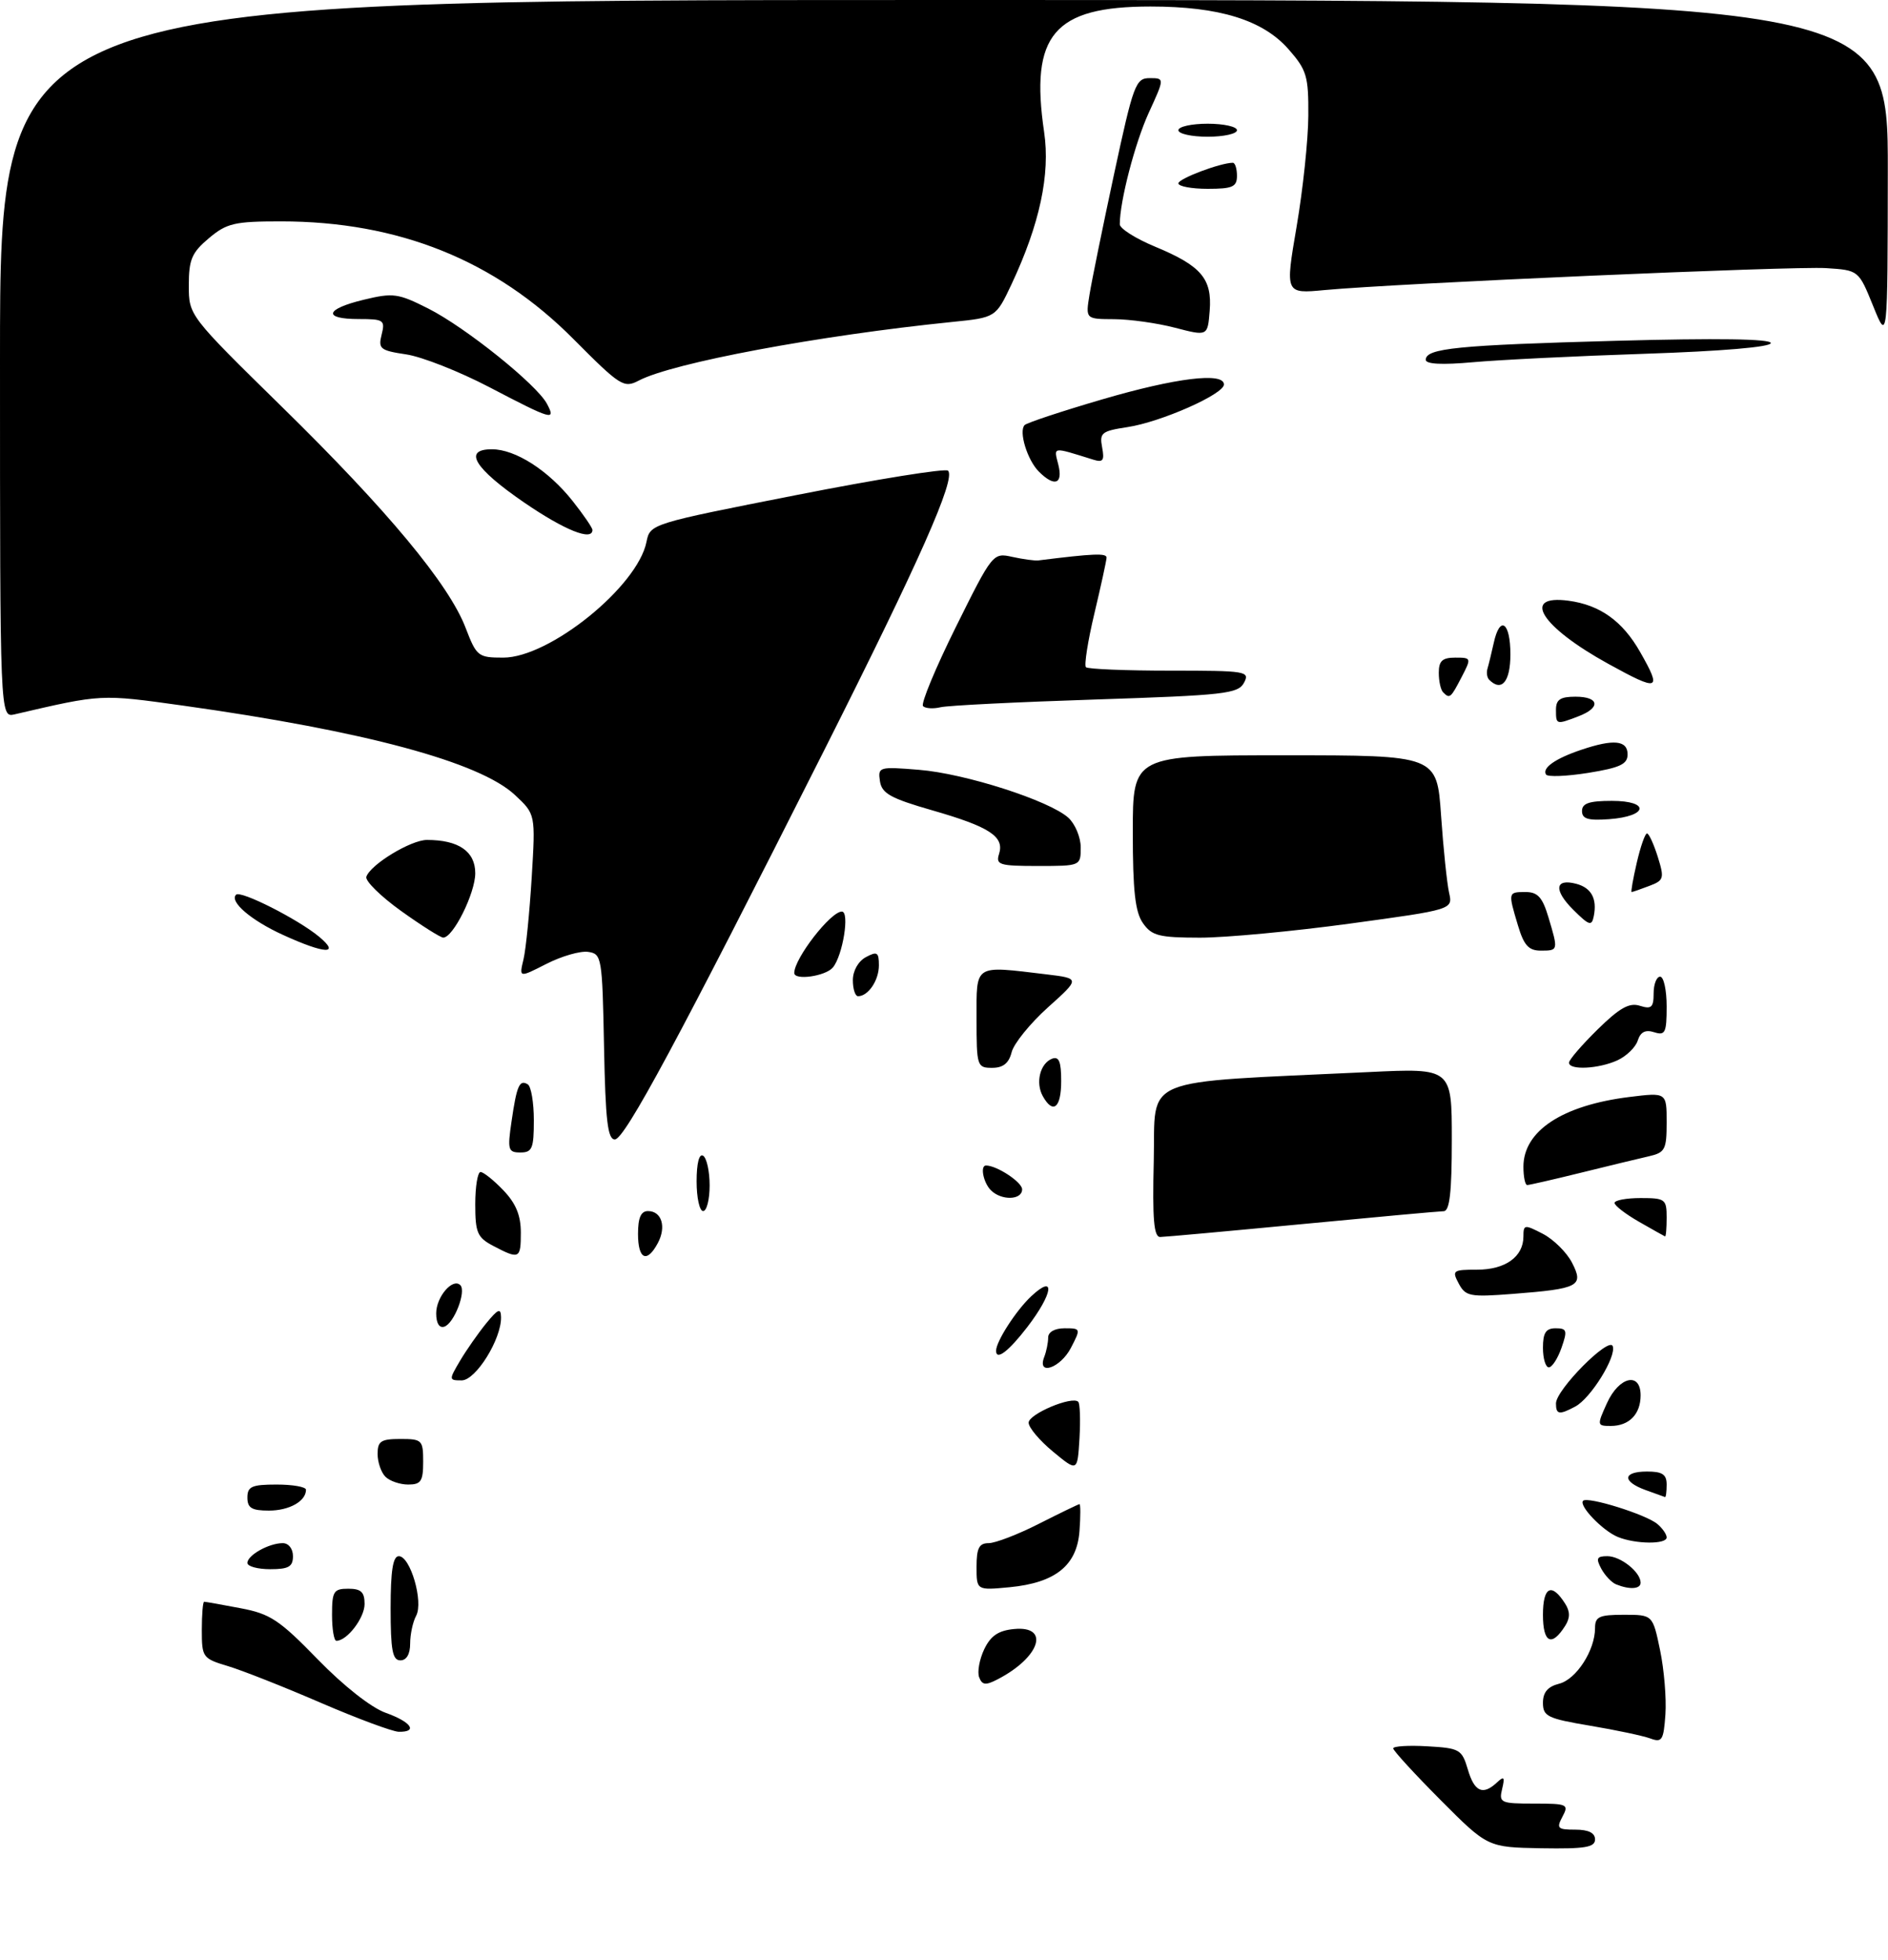 <?xml version="1.0" encoding="UTF-8" standalone="no"?>
<!DOCTYPE svg PUBLIC "-//W3C//DTD SVG 1.1//EN" "http://www.w3.org/Graphics/SVG/1.1/DTD/svg11.dtd" >
<svg xmlns="http://www.w3.org/2000/svg" xmlns:xlink="http://www.w3.org/1999/xlink" version="1.1" viewBox="0 0 290 301">
 <g >
 <path fill="currentColor"
d=" M 221.25 276.43 C 217.26 272.42 214.00 268.86 214.00 268.52 C 214.00 268.18 216.36 268.03 219.25 268.20 C 224.21 268.48 224.55 268.68 225.46 271.75 C 226.47 275.20 227.77 275.78 229.94 273.75 C 231.03 272.73 231.17 272.91 230.73 274.75 C 230.22 276.87 230.49 277.00 235.63 277.00 C 240.76 277.00 241.01 277.11 240.00 279.00 C 239.04 280.80 239.24 281.00 241.96 281.00 C 244.00 281.00 245.00 281.50 245.00 282.50 C 245.00 283.72 243.48 283.97 236.75 283.86 C 228.50 283.71 228.50 283.71 221.25 276.43 Z  M 253.50 267.00 C 252.40 266.59 248.24 265.71 244.25 265.04 C 237.70 263.94 237.00 263.60 237.00 261.52 C 237.00 259.90 237.74 259.03 239.48 258.59 C 242.11 257.93 245.00 253.47 245.00 250.05 C 245.00 248.29 245.63 248.00 249.43 248.00 C 253.86 248.00 253.86 248.00 254.99 253.44 C 255.61 256.42 255.98 260.87 255.81 263.31 C 255.53 267.27 255.29 267.66 253.50 267.00 Z  M 49.25 261.51 C 43.61 259.07 37.20 256.54 35.00 255.88 C 31.13 254.72 31.00 254.54 31.00 250.34 C 31.00 247.95 31.16 246.00 31.36 246.00 C 31.56 246.00 34.07 246.44 36.93 246.99 C 41.51 247.85 42.92 248.79 48.81 254.85 C 52.78 258.93 57.02 262.27 59.25 263.06 C 63.17 264.46 64.25 266.02 61.25 265.97 C 60.29 265.95 54.89 263.94 49.25 261.51 Z  M 150.40 257.60 C 150.09 256.79 150.44 254.86 151.17 253.31 C 152.17 251.22 153.35 250.42 155.76 250.19 C 161.35 249.65 159.76 254.54 153.24 257.91 C 151.40 258.87 150.86 258.81 150.40 257.60 Z  M 60.00 247.00 C 60.00 241.25 60.35 239.00 61.26 239.00 C 63.03 239.00 65.07 246.00 63.92 248.15 C 63.41 249.10 63.00 251.02 63.00 252.43 C 63.00 254.05 62.44 255.00 61.50 255.00 C 60.29 255.00 60.00 253.44 60.00 247.00 Z  M 51.00 248.00 C 51.00 244.40 51.25 244.00 53.50 244.00 C 55.46 244.00 56.00 244.51 56.00 246.35 C 56.00 248.48 53.31 252.00 51.67 252.00 C 51.30 252.00 51.00 250.20 51.00 248.00 Z  M 237.00 248.00 C 237.00 243.67 238.34 243.01 240.42 246.31 C 241.18 247.51 241.18 248.49 240.42 249.69 C 238.34 252.99 237.00 252.33 237.00 248.00 Z  M 150.00 240.63 C 150.00 237.76 150.39 237.00 151.86 237.00 C 152.88 237.00 156.37 235.66 159.61 234.01 C 162.85 232.37 165.64 231.02 165.81 231.01 C 165.98 231.01 165.98 232.87 165.81 235.15 C 165.42 240.44 162.11 243.09 155.07 243.77 C 150.00 244.25 150.00 244.25 150.00 240.63 Z  M 248.24 243.33 C 247.54 243.05 246.52 241.96 245.95 240.91 C 245.11 239.33 245.27 239.00 246.89 239.00 C 248.93 239.00 252.00 241.45 252.00 243.07 C 252.00 244.06 250.32 244.17 248.24 243.33 Z  M 38.00 240.04 C 38.00 238.85 41.31 237.00 43.43 237.00 C 44.33 237.00 45.00 237.85 45.00 239.00 C 45.00 240.62 44.33 241.00 41.50 241.00 C 39.58 241.00 38.00 240.57 38.00 240.04 Z  M 248.50 236.05 C 246.17 235.10 242.45 231.22 243.17 230.49 C 243.87 229.80 252.79 232.58 254.55 234.04 C 255.35 234.70 256.00 235.64 256.00 236.12 C 256.00 237.21 251.21 237.16 248.50 236.05 Z  M 38.00 230.00 C 38.00 228.30 38.67 228.00 42.50 228.00 C 44.98 228.00 47.00 228.36 47.00 228.80 C 47.00 230.56 44.43 232.00 41.30 232.00 C 38.67 232.00 38.00 231.60 38.00 230.00 Z  M 252.75 228.84 C 249.11 227.51 249.25 226.00 253.00 226.00 C 255.33 226.00 256.00 226.44 256.00 228.00 C 256.00 229.10 255.89 229.96 255.75 229.92 C 255.61 229.88 254.26 229.39 252.75 228.84 Z  M 59.20 226.80 C 58.54 226.14 58.00 224.56 58.00 223.30 C 58.00 221.34 58.51 221.00 61.50 221.00 C 64.83 221.00 65.00 221.17 65.00 224.50 C 65.00 227.49 64.66 228.00 62.70 228.00 C 61.44 228.00 59.86 227.46 59.20 226.80 Z  M 161.75 222.95 C 159.69 221.25 158.00 219.25 158.00 218.50 C 158.00 217.17 164.68 214.35 165.62 215.29 C 165.89 215.56 165.97 218.09 165.81 220.92 C 165.50 226.05 165.50 226.05 161.75 222.95 Z  M 246.83 215.50 C 248.68 211.41 252.00 210.64 252.00 214.30 C 252.00 217.19 250.24 219.00 247.42 219.00 C 245.30 219.00 245.28 218.91 246.83 215.50 Z  M 239.00 215.54 C 239.00 213.44 247.17 205.21 247.72 206.75 C 248.30 208.37 244.35 214.74 241.98 216.01 C 239.50 217.34 239.00 217.26 239.00 215.54 Z  M 70.67 208.98 C 71.65 207.33 73.46 204.74 74.69 203.23 C 76.50 201.02 76.93 200.84 76.96 202.29 C 77.03 205.66 73.08 212.00 70.92 212.00 C 68.93 212.00 68.93 211.93 70.67 208.98 Z  M 160.39 208.42 C 160.73 207.55 161.00 206.20 161.00 205.42 C 161.00 204.57 162.01 204.00 163.53 204.00 C 166.01 204.00 166.03 204.05 164.50 207.00 C 162.89 210.11 159.26 211.36 160.39 208.42 Z  M 237.00 207.00 C 237.00 204.69 237.45 204.00 238.95 204.00 C 240.68 204.00 240.78 204.34 239.85 207.00 C 239.27 208.65 238.40 210.00 237.90 210.00 C 237.41 210.00 237.00 208.65 237.00 207.00 Z  M 153.00 207.45 C 153.00 206.02 156.08 201.25 158.40 199.08 C 162.18 195.54 161.78 198.62 157.79 203.82 C 154.91 207.56 153.00 209.01 153.00 207.45 Z  M 67.00 201.71 C 67.00 199.17 69.54 196.21 70.71 197.38 C 71.65 198.32 69.75 203.26 68.25 203.75 C 67.48 204.01 67.00 203.23 67.00 201.71 Z  M 224.07 197.14 C 222.99 195.12 223.16 195.00 226.89 195.00 C 231.23 195.00 234.00 193.01 234.00 189.90 C 234.00 188.06 234.16 188.03 236.98 189.49 C 238.62 190.34 240.64 192.33 241.46 193.92 C 243.32 197.52 242.55 197.93 232.36 198.72 C 225.79 199.23 225.12 199.10 224.07 197.14 Z  M 75.75 191.34 C 73.32 190.06 73.00 189.32 73.00 184.95 C 73.00 182.23 73.37 180.00 73.81 180.00 C 74.26 180.00 75.84 181.26 77.31 182.80 C 79.24 184.81 80.00 186.66 80.00 189.30 C 80.00 193.35 79.78 193.46 75.75 191.34 Z  M 98.00 189.50 C 98.00 187.02 98.45 186.00 99.53 186.00 C 101.64 186.00 102.38 188.42 101.04 190.92 C 99.36 194.06 98.00 193.42 98.00 189.50 Z  M 177.22 178.25 C 177.53 165.09 174.47 166.35 210.25 164.65 C 223.00 164.04 223.00 164.04 223.00 175.02 C 223.00 183.13 222.67 186.01 221.75 186.02 C 221.06 186.03 211.28 186.92 200.00 188.00 C 188.72 189.08 178.92 189.97 178.22 189.98 C 177.23 190.00 177.00 187.29 177.22 178.25 Z  M 251.75 187.64 C 249.69 186.46 248.00 185.16 248.00 184.75 C 248.00 184.34 249.80 184.00 252.00 184.00 C 255.78 184.00 256.00 184.17 256.00 187.00 C 256.00 188.65 255.89 189.95 255.75 189.89 C 255.61 189.83 253.81 188.82 251.75 187.64 Z  M 107.00 181.44 C 107.00 178.66 107.39 177.12 108.00 177.50 C 108.55 177.84 109.00 179.89 109.00 182.06 C 109.00 184.23 108.55 186.00 108.00 186.00 C 107.45 186.00 107.00 183.95 107.00 181.44 Z  M 152.20 182.80 C 151.04 181.64 150.52 179.00 151.45 179.00 C 153.12 179.00 157.00 181.56 157.00 182.66 C 157.00 184.33 153.82 184.42 152.20 182.80 Z  M 234.00 179.19 C 234.00 173.69 239.97 169.76 250.25 168.48 C 256.00 167.77 256.00 167.77 256.00 172.37 C 256.00 176.56 255.76 177.02 253.25 177.59 C 251.74 177.93 247.05 179.07 242.83 180.11 C 238.62 181.15 234.90 182.00 234.58 182.00 C 234.26 182.00 234.00 180.73 234.00 179.19 Z  M 78.57 172.25 C 79.37 166.73 79.79 165.75 81.07 166.54 C 81.58 166.86 82.00 169.34 82.00 172.06 C 82.00 176.38 81.74 177.00 79.94 177.00 C 78.05 177.00 77.93 176.60 78.57 172.25 Z  M 92.78 160.75 C 92.51 146.98 92.43 146.49 90.33 146.19 C 89.13 146.02 86.26 146.85 83.94 148.03 C 79.73 150.18 79.73 150.18 80.41 147.34 C 80.78 145.78 81.34 140.12 81.67 134.77 C 82.26 125.05 82.26 125.05 79.10 122.10 C 73.68 117.03 56.01 112.28 28.12 108.37 C 15.41 106.60 15.71 106.58 2.25 109.71 C 0.00 110.23 0.00 110.23 0.00 55.12 C 0.00 0.00 0.00 0.00 145.00 0.00 C 290.00 0.00 290.00 0.00 289.97 26.25 C 289.94 52.50 289.94 52.50 287.72 47.00 C 285.49 41.50 285.49 41.50 280.50 41.18 C 275.44 40.85 214.59 43.51 203.45 44.55 C 197.40 45.12 197.40 45.12 199.16 34.81 C 200.13 29.14 200.94 21.48 200.96 17.78 C 201.00 11.68 200.72 10.75 197.91 7.55 C 193.97 3.07 187.28 1.00 176.72 1.00 C 161.87 1.00 158.18 5.36 160.38 20.29 C 161.34 26.77 159.70 34.43 155.38 43.64 C 152.96 48.77 152.96 48.77 146.23 49.45 C 125.81 51.52 103.31 55.72 98.12 58.45 C 95.82 59.65 95.28 59.31 88.09 52.08 C 76.07 39.97 61.21 34.00 43.13 34.00 C 36.01 34.00 34.82 34.28 32.08 36.59 C 29.46 38.79 29.00 39.86 29.00 43.82 C 29.00 48.45 29.00 48.45 43.30 62.48 C 59.53 78.38 68.97 89.75 71.52 96.43 C 73.20 100.81 73.44 101.00 77.30 101.00 C 84.42 101.00 97.93 90.08 99.30 83.23 C 99.86 80.46 99.92 80.44 122.39 76.02 C 134.78 73.58 145.24 71.90 145.62 72.29 C 146.85 73.51 141.22 86.20 126.59 115.24 C 104.23 159.60 95.94 175.00 94.44 175.00 C 93.34 175.00 93.00 172.10 92.78 160.75 Z  M 160.18 168.36 C 159.02 166.29 159.76 163.31 161.60 162.60 C 162.66 162.20 163.00 163.04 163.00 166.03 C 163.00 170.16 161.76 171.18 160.18 168.36 Z  M 150.00 156.50 C 150.00 147.97 149.50 148.30 160.71 149.64 C 165.92 150.27 165.92 150.27 160.95 154.73 C 158.22 157.19 155.72 160.28 155.39 161.60 C 154.96 163.30 154.08 164.00 152.39 164.00 C 150.08 164.00 150.00 163.74 150.00 156.50 Z  M 241.00 163.21 C 241.00 162.77 242.98 160.48 245.39 158.11 C 248.78 154.78 250.27 153.95 251.89 154.47 C 253.66 155.03 254.00 154.72 254.00 152.57 C 254.00 151.16 254.45 150.00 255.00 150.00 C 255.55 150.00 256.00 152.06 256.00 154.57 C 256.00 158.62 255.78 159.07 254.08 158.53 C 252.74 158.10 251.98 158.49 251.56 159.81 C 251.23 160.85 249.82 162.21 248.43 162.85 C 245.54 164.17 241.00 164.39 241.00 163.21 Z  M 131.00 150.54 C 131.00 149.09 131.83 147.63 133.00 147.00 C 134.73 146.07 135.00 146.24 135.00 148.26 C 135.00 150.57 133.36 153.00 131.80 153.00 C 131.36 153.00 131.00 151.89 131.00 150.54 Z  M 122.00 149.43 C 122.00 147.21 127.58 140.00 129.31 140.00 C 130.54 140.00 129.46 146.74 127.93 148.59 C 126.81 149.93 122.00 150.62 122.00 149.43 Z  M 43.50 143.60 C 38.57 141.36 35.20 138.47 36.26 137.41 C 36.96 136.71 45.77 141.17 49.01 143.86 C 52.35 146.64 49.91 146.53 43.50 143.60 Z  M 233.16 142.13 C 231.63 137.02 231.63 137.00 234.34 137.00 C 236.19 137.00 236.93 137.81 237.84 140.87 C 239.37 145.98 239.37 146.00 236.66 146.00 C 234.81 146.00 234.07 145.19 233.16 142.13 Z  M 61.61 139.91 C 58.47 137.66 56.07 135.29 56.27 134.66 C 56.89 132.78 63.11 129.00 65.58 129.00 C 70.45 129.00 73.00 130.76 73.00 134.11 C 73.00 137.17 69.61 144.00 68.08 144.00 C 67.67 144.00 64.75 142.16 61.61 139.91 Z  M 175.56 141.78 C 174.36 140.07 174.00 136.82 174.00 127.78 C 174.00 116.00 174.00 116.00 197.35 116.00 C 220.71 116.00 220.71 116.00 221.35 125.25 C 221.70 130.34 222.26 135.67 222.58 137.10 C 223.17 139.69 223.17 139.69 207.34 141.85 C 198.63 143.04 188.26 144.01 184.31 144.01 C 178.01 144.00 176.92 143.72 175.56 141.78 Z  M 241.67 139.74 C 238.63 136.72 238.82 134.88 242.09 135.73 C 244.43 136.34 245.34 138.01 244.81 140.69 C 244.49 142.28 244.12 142.17 241.67 139.74 Z  M 251.41 132.50 C 251.98 130.03 252.69 128.00 252.98 128.00 C 253.27 128.00 254.01 129.61 254.63 131.57 C 255.67 134.91 255.59 135.21 253.31 136.07 C 251.97 136.58 250.76 137.00 250.62 137.00 C 250.48 137.00 250.84 134.97 251.41 132.50 Z  M 153.46 131.14 C 154.30 128.48 152.00 126.98 143.19 124.45 C 136.79 122.61 135.44 121.86 135.16 119.97 C 134.83 117.78 135.02 117.73 141.16 118.23 C 148.25 118.80 161.19 122.96 164.10 125.59 C 165.14 126.54 166.00 128.59 166.00 130.15 C 166.00 132.99 165.98 133.00 159.43 133.00 C 153.49 133.00 152.92 132.82 153.46 131.14 Z  M 243.00 124.56 C 243.00 123.37 244.10 123.00 247.58 123.00 C 253.49 123.00 253.14 125.37 247.17 125.81 C 243.93 126.05 243.00 125.77 243.00 124.56 Z  M 237.47 118.95 C 236.84 117.94 238.91 116.49 242.90 115.15 C 247.85 113.48 250.00 113.69 250.00 115.86 C 250.00 117.37 248.84 117.91 243.96 118.70 C 240.63 119.23 237.71 119.35 237.47 118.95 Z  M 239.00 109.00 C 239.00 107.44 239.67 107.00 242.00 107.00 C 245.67 107.00 245.92 108.70 242.43 110.02 C 239.03 111.32 239.00 111.31 239.00 109.00 Z  M 141.78 108.45 C 141.42 108.08 143.68 102.63 146.81 96.32 C 152.46 84.94 152.52 84.87 155.50 85.53 C 157.15 85.89 158.95 86.14 159.50 86.07 C 167.98 85.01 169.99 84.93 169.97 85.65 C 169.95 86.12 169.11 89.97 168.10 94.22 C 167.09 98.46 166.51 102.18 166.80 102.47 C 167.09 102.76 172.90 103.00 179.70 103.00 C 191.45 103.00 192.02 103.09 191.08 104.86 C 190.17 106.55 188.09 106.78 168.29 107.43 C 156.31 107.82 145.59 108.35 144.47 108.62 C 143.35 108.89 142.14 108.81 141.78 108.45 Z  M 221.67 106.33 C 221.30 105.97 221.00 104.62 221.00 103.33 C 221.00 101.50 221.55 101.00 223.53 101.00 C 226.01 101.00 226.03 101.05 224.50 104.00 C 222.83 107.22 222.68 107.35 221.67 106.33 Z  M 228.74 104.40 C 228.41 104.07 228.29 103.29 228.49 102.65 C 228.68 102.02 229.10 100.26 229.44 98.75 C 230.38 94.43 232.00 95.53 232.00 100.50 C 232.00 104.70 230.65 106.31 228.74 104.40 Z  M 247.03 101.95 C 236.72 96.27 233.57 91.28 240.92 92.26 C 245.77 92.91 249.23 95.39 251.93 100.14 C 255.32 106.09 254.85 106.26 247.03 101.95 Z  M 80.50 77.17 C 72.84 71.91 71.07 69.00 75.56 69.00 C 79.17 69.00 84.24 72.25 87.96 76.95 C 89.63 79.06 91.00 81.06 91.00 81.39 C 91.00 83.15 86.72 81.43 80.50 77.17 Z  M 159.57 72.43 C 157.79 70.65 156.44 66.23 157.39 65.28 C 157.74 64.93 163.08 63.16 169.26 61.35 C 180.59 58.03 188.00 57.12 188.00 59.05 C 188.00 60.54 178.30 64.83 173.16 65.60 C 169.21 66.20 168.86 66.48 169.29 68.71 C 169.67 70.75 169.43 71.07 167.88 70.58 C 161.54 68.61 161.85 68.56 162.56 71.37 C 163.31 74.36 161.97 74.83 159.57 72.43 Z  M 75.14 59.45 C 70.54 57.05 64.81 54.79 62.40 54.43 C 58.39 53.83 58.07 53.57 58.62 51.39 C 59.18 49.16 58.94 49.00 55.11 49.00 C 49.52 49.00 49.93 47.46 55.89 46.03 C 60.40 44.94 61.16 45.05 65.81 47.40 C 71.53 50.30 82.42 59.04 84.01 62.01 C 85.44 64.69 84.82 64.51 75.14 59.45 Z  M 219.00 55.26 C 219.00 53.49 223.81 53.01 248.25 52.34 C 263.78 51.92 272.00 52.04 272.00 52.69 C 272.00 53.30 264.43 53.94 252.75 54.33 C 242.16 54.68 230.24 55.27 226.25 55.63 C 221.52 56.06 219.00 55.93 219.00 55.26 Z  M 180.50 50.34 C 177.75 49.62 173.53 49.03 171.12 49.02 C 166.74 49.00 166.74 49.00 167.35 45.25 C 167.68 43.19 169.38 34.86 171.12 26.75 C 174.09 12.95 174.44 12.00 176.59 12.00 C 178.89 12.00 178.89 12.00 176.45 17.32 C 174.33 21.97 172.00 30.92 172.00 34.45 C 172.00 35.10 174.43 36.64 177.39 37.87 C 184.51 40.82 186.20 42.80 185.81 47.72 C 185.50 51.64 185.50 51.64 180.50 50.34 Z  M 181.00 28.16 C 181.00 27.44 187.47 25.00 189.37 25.00 C 189.71 25.00 190.00 25.90 190.00 27.00 C 190.00 28.70 189.33 29.00 185.50 29.00 C 183.03 29.00 181.00 28.62 181.00 28.16 Z  M 181.00 20.00 C 181.00 19.45 183.03 19.00 185.50 19.00 C 187.97 19.00 190.00 19.45 190.00 20.00 C 190.00 20.55 187.97 21.00 185.50 21.00 C 183.03 21.00 181.00 20.55 181.00 20.00 Z "/>
</g>
</svg>